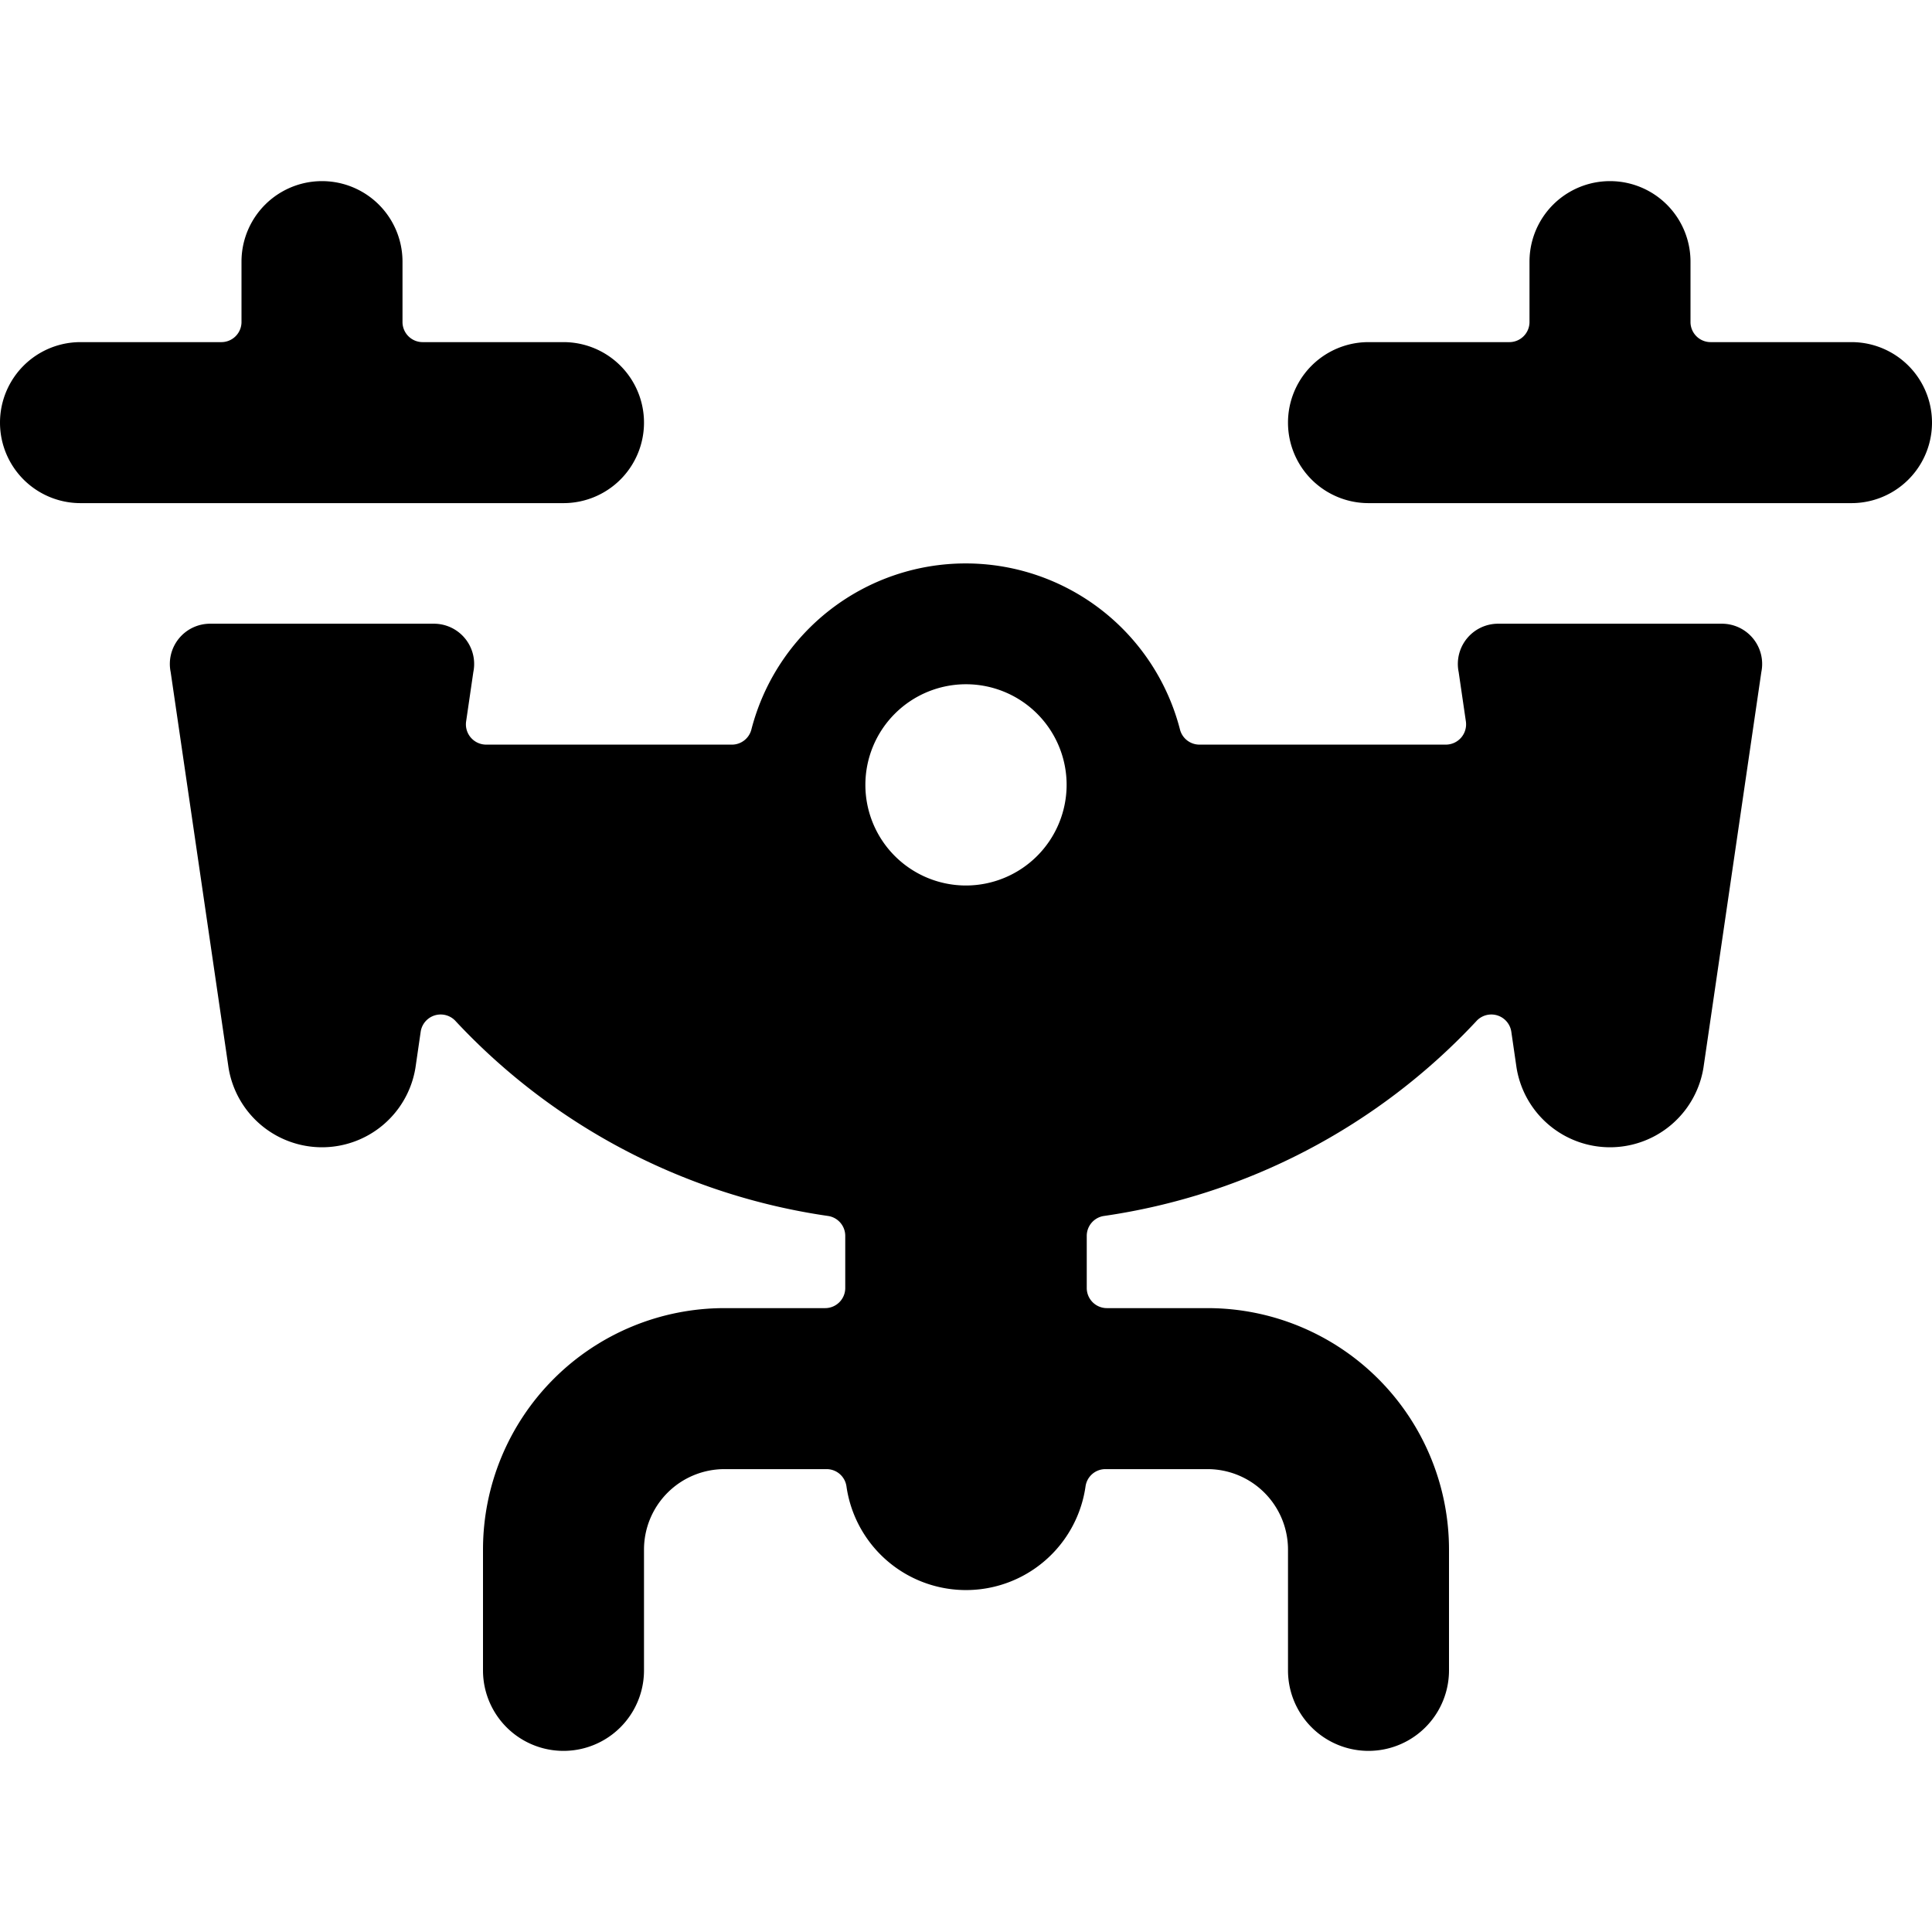 <svg xmlns="http://www.w3.org/2000/svg" viewBox="0 0 24 24"><title>drone</title><path d="M21.88,8.348a.5.5,0,0,0-.49-.6H18.61a.5.5,0,0,0-.49.6l.09.616a.252.252,0,0,1-.248.286H14.9a.25.25,0,0,1-.242-.188,2.749,2.749,0,0,0-5.324,0A.25.25,0,0,1,9.1,9.25H6.038a.252.252,0,0,1-.248-.286l.09-.616a.5.5,0,0,0-.49-.6H2.61a.5.5,0,0,0-.49.6l.719,4.915a1.176,1.176,0,0,0,2.322,0l.065-.447a.251.251,0,0,1,.437-.128,7.869,7.869,0,0,0,4.629,2.418.25.25,0,0,1,.208.246V16a.25.25,0,0,1-.25.25H9a3,3,0,0,0-3,3v1.5a1,1,0,0,0,2,0v-1.5a1,1,0,0,1,1-1h1.268a.249.249,0,0,1,.247.214,1.5,1.5,0,0,0,2.97,0,.249.249,0,0,1,.247-.214H15a1,1,0,0,1,1,1v1.5a1,1,0,0,0,2,0v-1.5a3,3,0,0,0-3-3H13.75A.25.25,0,0,1,13.5,16v-.648a.25.25,0,0,1,.208-.246,7.869,7.869,0,0,0,4.629-2.418.251.251,0,0,1,.437.128l.065.447a1.176,1.176,0,0,0,2.322,0ZM12,11a1.25,1.25,0,1,1,1.25-1.25A1.252,1.252,0,0,1,12,11Z"/><path d="M23,4.25H21.25A.25.25,0,0,1,21,4V3.25a1,1,0,0,0-2,0V4a.25.25,0,0,1-.25.25H17a1,1,0,0,0,0,2h6a1,1,0,0,0,0-2Z"/><path d="M8,5.25a1,1,0,0,0-1-1H5.25A.25.25,0,0,1,5,4V3.25a1,1,0,0,0-2,0V4a.25.25,0,0,1-.25.25H1a1,1,0,0,0,0,2H7A1,1,0,0,0,8,5.25Z"/></svg>
